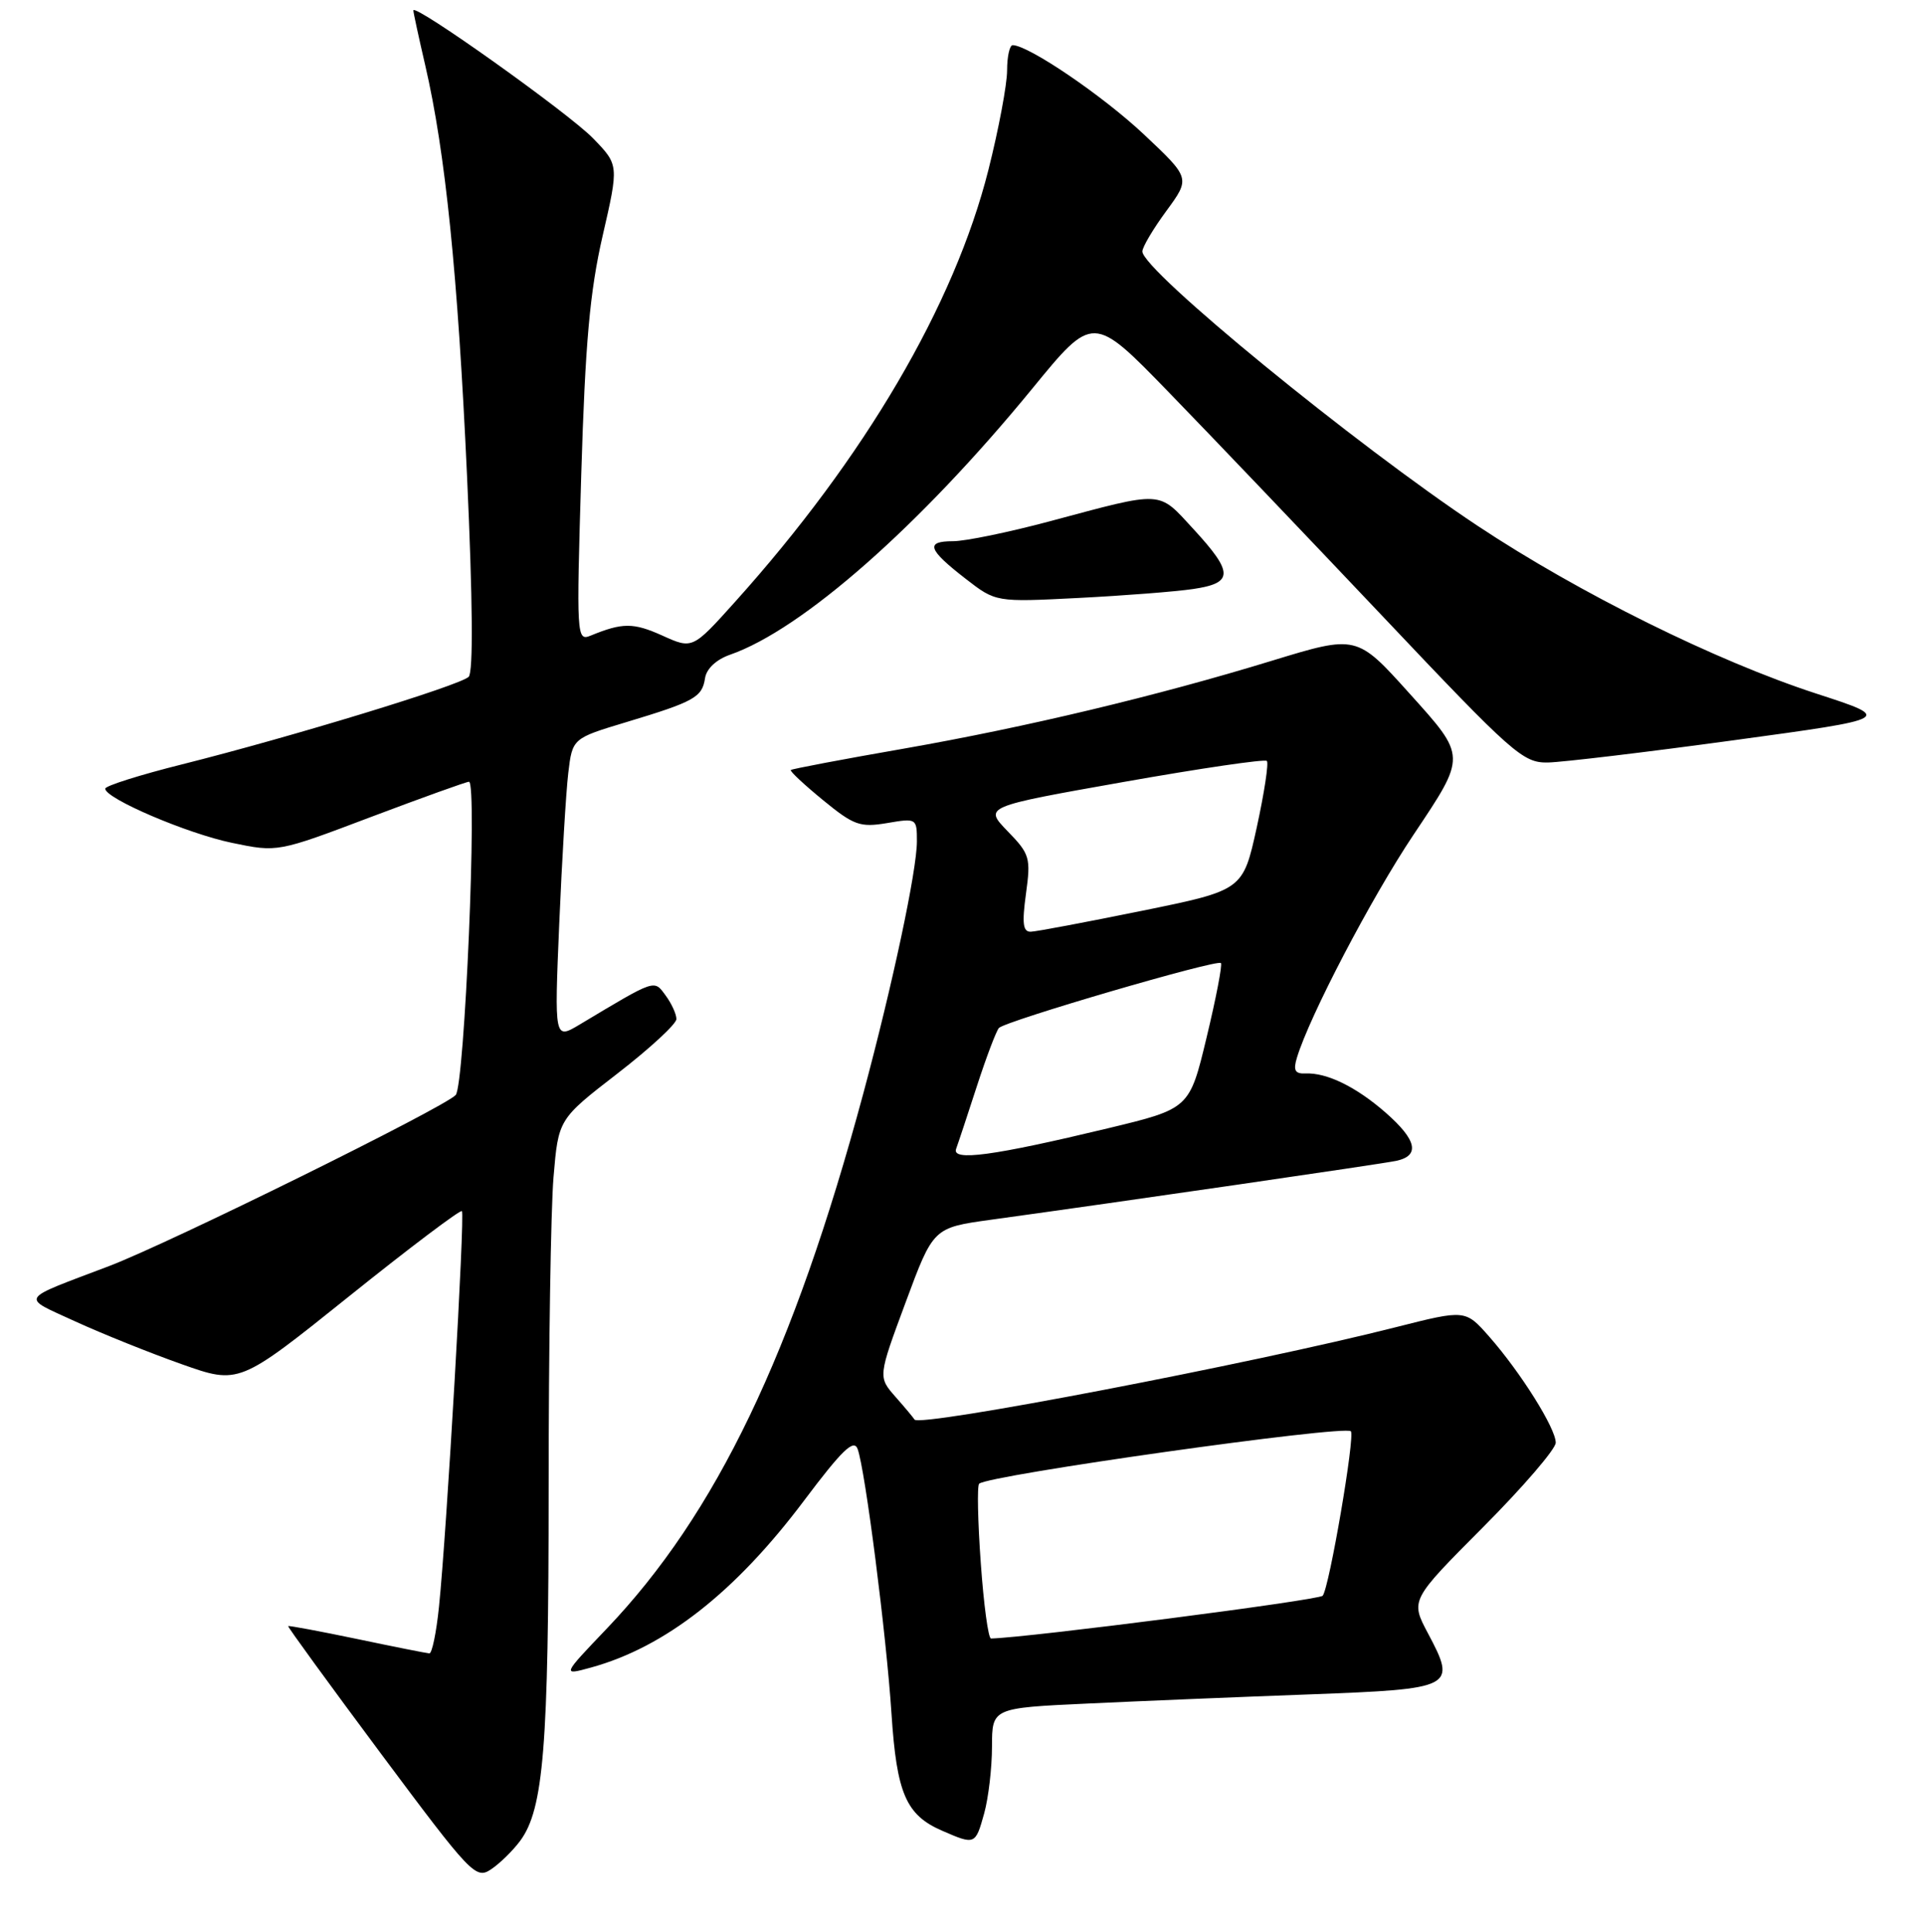 <?xml version="1.0" encoding="UTF-8" standalone="no"?>
<!DOCTYPE svg PUBLIC "-//W3C//DTD SVG 1.1//EN" "http://www.w3.org/Graphics/SVG/1.1/DTD/svg11.dtd" >
<svg xmlns="http://www.w3.org/2000/svg" xmlns:xlink="http://www.w3.org/1999/xlink" version="1.1" viewBox="0 0 256 257">
 <g >
 <path fill="currentColor"
d=" M 69.21 244.90 C 72.33 240.67 73.00 232.44 73.00 198.01 C 73.00 179.47 73.29 160.83 73.65 156.60 C 74.30 148.89 74.30 148.89 82.15 142.82 C 86.47 139.48 90.00 136.22 90.00 135.57 C 90.00 134.92 89.36 133.51 88.57 132.44 C 87.00 130.30 87.34 130.19 77.13 136.30 C 73.76 138.31 73.76 138.31 74.41 122.91 C 74.77 114.43 75.31 105.41 75.61 102.86 C 76.16 98.23 76.16 98.23 83.33 96.07 C 92.40 93.34 93.43 92.76 93.81 90.22 C 94.00 88.97 95.30 87.74 97.14 87.10 C 106.73 83.76 122.39 69.97 137.35 51.70 C 145.44 41.81 145.44 41.81 155.48 52.15 C 161.01 57.84 173.83 71.28 183.98 82.00 C 201.31 100.32 202.64 101.50 205.96 101.44 C 207.91 101.40 219.04 100.07 230.69 98.48 C 251.88 95.59 251.88 95.59 241.69 92.28 C 228.33 87.93 210.15 78.94 196.60 69.95 C 180.44 59.24 152.00 35.97 152.00 33.45 C 152.00 32.87 153.44 30.44 155.20 28.05 C 158.39 23.70 158.39 23.70 152.18 17.86 C 146.72 12.73 136.88 6.04 134.75 6.01 C 134.34 6.00 134.00 7.52 134.00 9.37 C 134.00 11.23 132.88 17.19 131.51 22.62 C 126.97 40.58 115.08 60.85 97.82 80.05 C 92.14 86.37 92.14 86.37 88.12 84.55 C 84.27 82.82 82.83 82.82 78.59 84.56 C 76.72 85.32 76.69 84.75 77.34 63.09 C 77.87 45.63 78.48 38.80 80.18 31.39 C 82.35 21.95 82.35 21.95 78.92 18.41 C 75.69 15.07 55.00 0.34 55.00 1.39 C 55.00 1.66 55.71 4.94 56.58 8.69 C 59.26 20.26 60.91 36.43 62.14 63.29 C 62.90 79.90 62.98 89.42 62.36 90.04 C 61.22 91.18 38.83 98.02 24.25 101.68 C 18.61 103.09 14.00 104.55 14.00 104.92 C 14.00 106.23 24.92 110.90 30.87 112.13 C 36.93 113.39 36.93 113.39 49.35 108.69 C 56.19 106.11 62.06 104.00 62.40 104.00 C 63.54 104.00 61.82 144.43 60.63 145.68 C 58.95 147.42 22.59 165.36 14.50 168.44 C 2.35 173.05 2.72 172.44 10.00 175.79 C 13.58 177.43 19.95 179.99 24.16 181.48 C 31.81 184.19 31.81 184.19 46.44 172.46 C 54.48 166.01 61.24 160.91 61.46 161.12 C 61.88 161.55 59.44 203.77 58.41 213.75 C 58.06 217.19 57.48 219.98 57.13 219.96 C 56.79 219.94 52.45 219.08 47.50 218.04 C 42.55 217.01 38.43 216.24 38.34 216.33 C 38.25 216.42 43.81 224.06 50.69 233.30 C 62.66 249.36 63.30 250.04 65.32 248.70 C 66.48 247.93 68.23 246.22 69.21 244.90 Z  M 130.95 241.25 C 131.52 239.19 131.99 235.19 131.99 232.36 C 132.00 227.22 132.00 227.22 144.75 226.63 C 151.76 226.30 165.07 225.75 174.32 225.41 C 193.51 224.69 193.84 224.52 190.00 217.29 C 187.66 212.88 187.66 212.88 197.33 203.17 C 202.65 197.83 207.00 192.77 207.00 191.93 C 207.00 190.02 202.36 182.61 198.15 177.82 C 194.98 174.22 194.98 174.22 185.74 176.56 C 166.77 181.38 122.24 189.92 121.68 188.85 C 121.58 188.66 120.45 187.30 119.16 185.84 C 116.82 183.18 116.82 183.18 120.50 173.26 C 124.18 163.33 124.18 163.33 131.84 162.27 C 149.64 159.82 183.67 154.87 185.75 154.44 C 188.98 153.76 188.53 151.67 184.39 148.04 C 180.48 144.61 176.55 142.68 173.70 142.81 C 172.30 142.87 172.05 142.39 172.57 140.69 C 174.24 135.17 182.47 119.43 188.07 111.06 C 195.15 100.47 195.16 100.71 187.51 92.22 C 180.53 84.46 180.50 84.46 169.24 87.90 C 153.96 92.58 136.49 96.75 120.34 99.58 C 112.18 101.00 105.38 102.29 105.22 102.44 C 105.07 102.59 107.00 104.39 109.50 106.44 C 113.60 109.80 114.43 110.10 118.02 109.50 C 121.95 108.83 122.00 108.86 122.00 111.93 C 122.00 115.79 118.77 130.97 114.86 145.50 C 105.55 180.04 95.29 201.43 80.70 216.70 C 74.78 222.90 74.78 222.90 78.64 221.84 C 88.51 219.12 97.81 211.84 106.98 199.64 C 112.04 192.91 113.60 191.40 114.11 192.76 C 115.12 195.51 117.94 217.53 118.62 228.00 C 119.31 238.58 120.55 241.46 125.33 243.54 C 129.74 245.46 129.78 245.45 130.95 241.25 Z  M 158.75 78.36 C 164.14 77.57 164.15 76.20 158.80 70.39 C 154.02 65.21 154.97 65.26 139.64 69.36 C 134.22 70.81 128.44 72.00 126.81 72.00 C 123.08 72.00 123.44 73.09 128.50 77.01 C 132.50 80.11 132.50 80.11 143.50 79.55 C 149.55 79.24 156.41 78.71 158.75 78.36 Z  M 130.50 207.95 C 130.10 202.41 130.00 197.66 130.28 197.39 C 131.42 196.25 178.88 189.55 179.74 190.41 C 180.33 191.00 176.86 211.29 175.99 212.29 C 175.49 212.88 136.89 217.85 131.86 217.98 C 131.50 217.99 130.89 213.48 130.50 207.95 Z  M 127.22 152.83 C 127.49 152.10 128.73 148.35 129.98 144.50 C 131.23 140.65 132.55 137.17 132.91 136.76 C 133.74 135.84 161.92 127.59 162.45 128.12 C 162.66 128.33 161.81 132.77 160.55 138.00 C 158.27 147.49 158.27 147.49 147.39 150.11 C 132.12 153.78 126.59 154.52 127.22 152.83 Z  M 136.51 118.91 C 137.17 114.12 137.03 113.62 134.06 110.57 C 130.92 107.32 130.92 107.32 149.49 104.03 C 159.71 102.22 168.29 100.96 168.56 101.23 C 168.83 101.49 168.22 105.48 167.22 110.07 C 165.38 118.43 165.38 118.43 151.94 121.17 C 144.55 122.67 137.90 123.93 137.16 123.95 C 136.11 123.99 135.97 122.86 136.51 118.91 Z "/>
</g>
</svg>